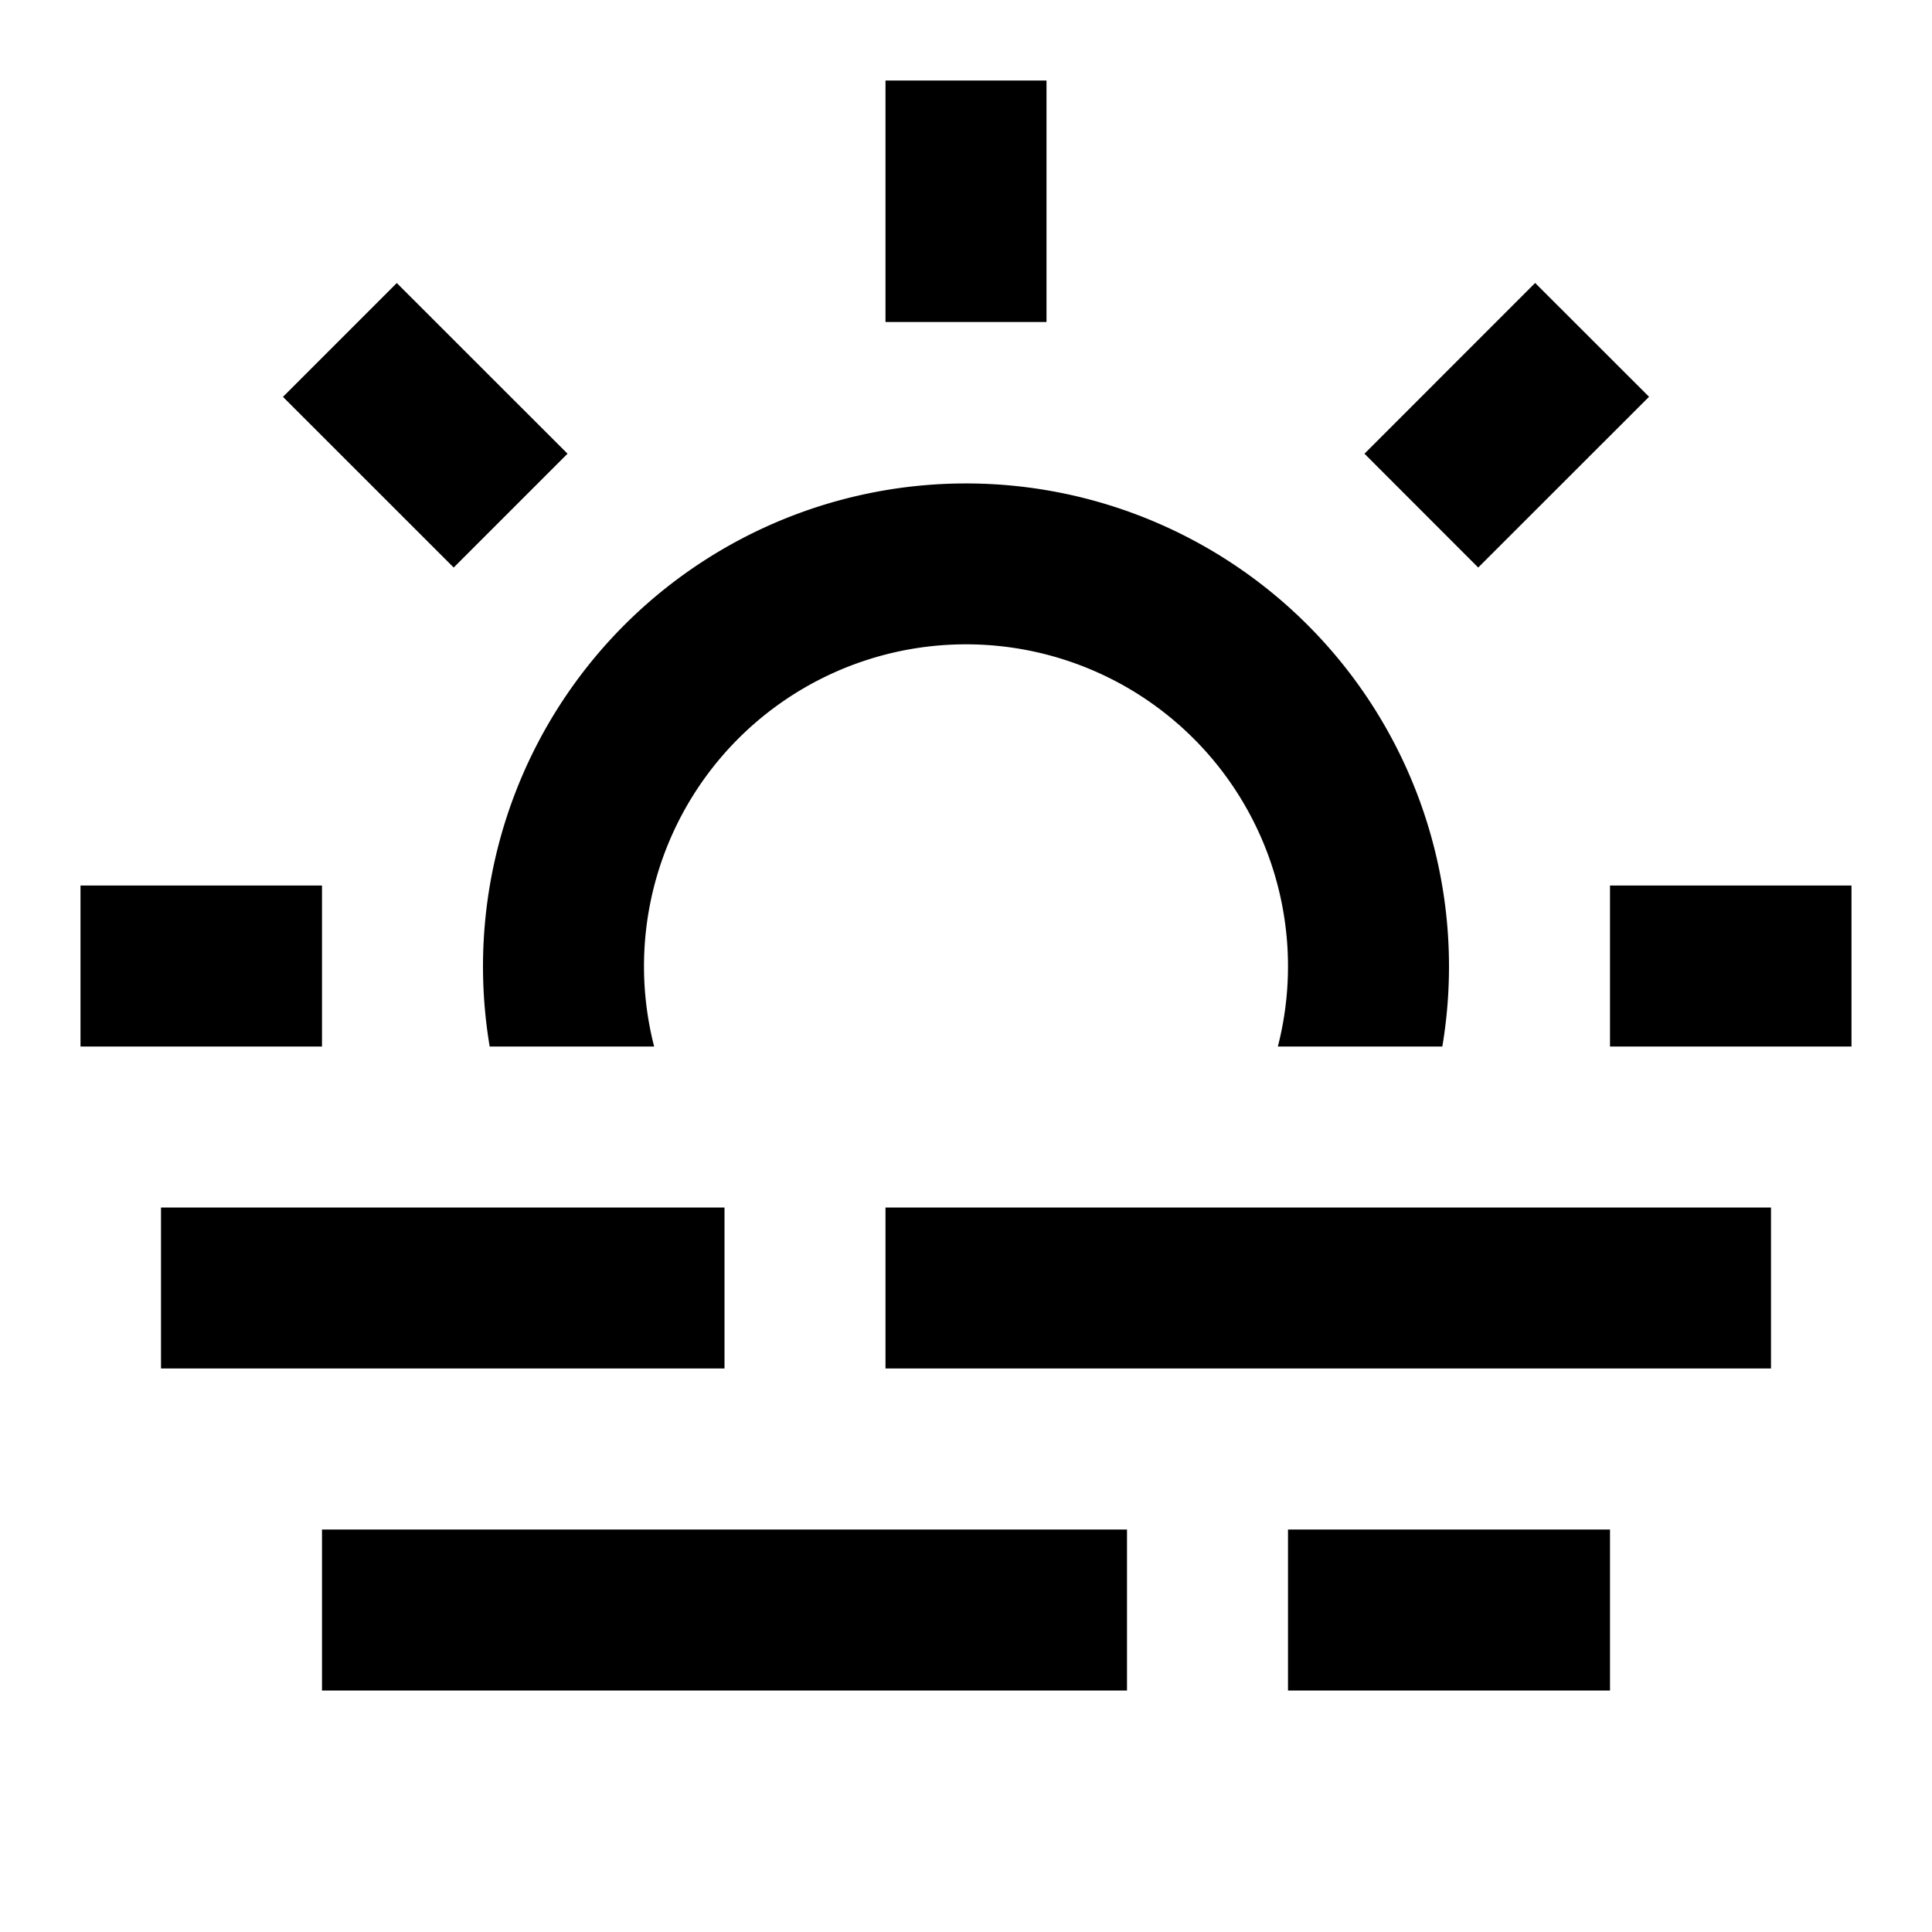 <svg xmlns="http://www.w3.org/2000/svg" width="24" height="24" fill="none">
  <path
    fill="currentColor"
    d="M5.636 7.05 3.515 4.93l1.414-1.414 2.121 2.12zM1 13v-2h3v2zm17-1q0 .511-.083 1h-2.043a4 4 0 1 0-7.748 0H6.083A6 6 0 1 1 18 12m5 1h-3v-2h3zM11 4V1h2v3zm8.07-.485-2.12 2.121 1.413 1.414 2.122-2.121zM9 17H2v-2h7zm2-2h11v2H11zm-7 4v2h10v-2zm12 2v-2h4v2z"
  />
</svg>
